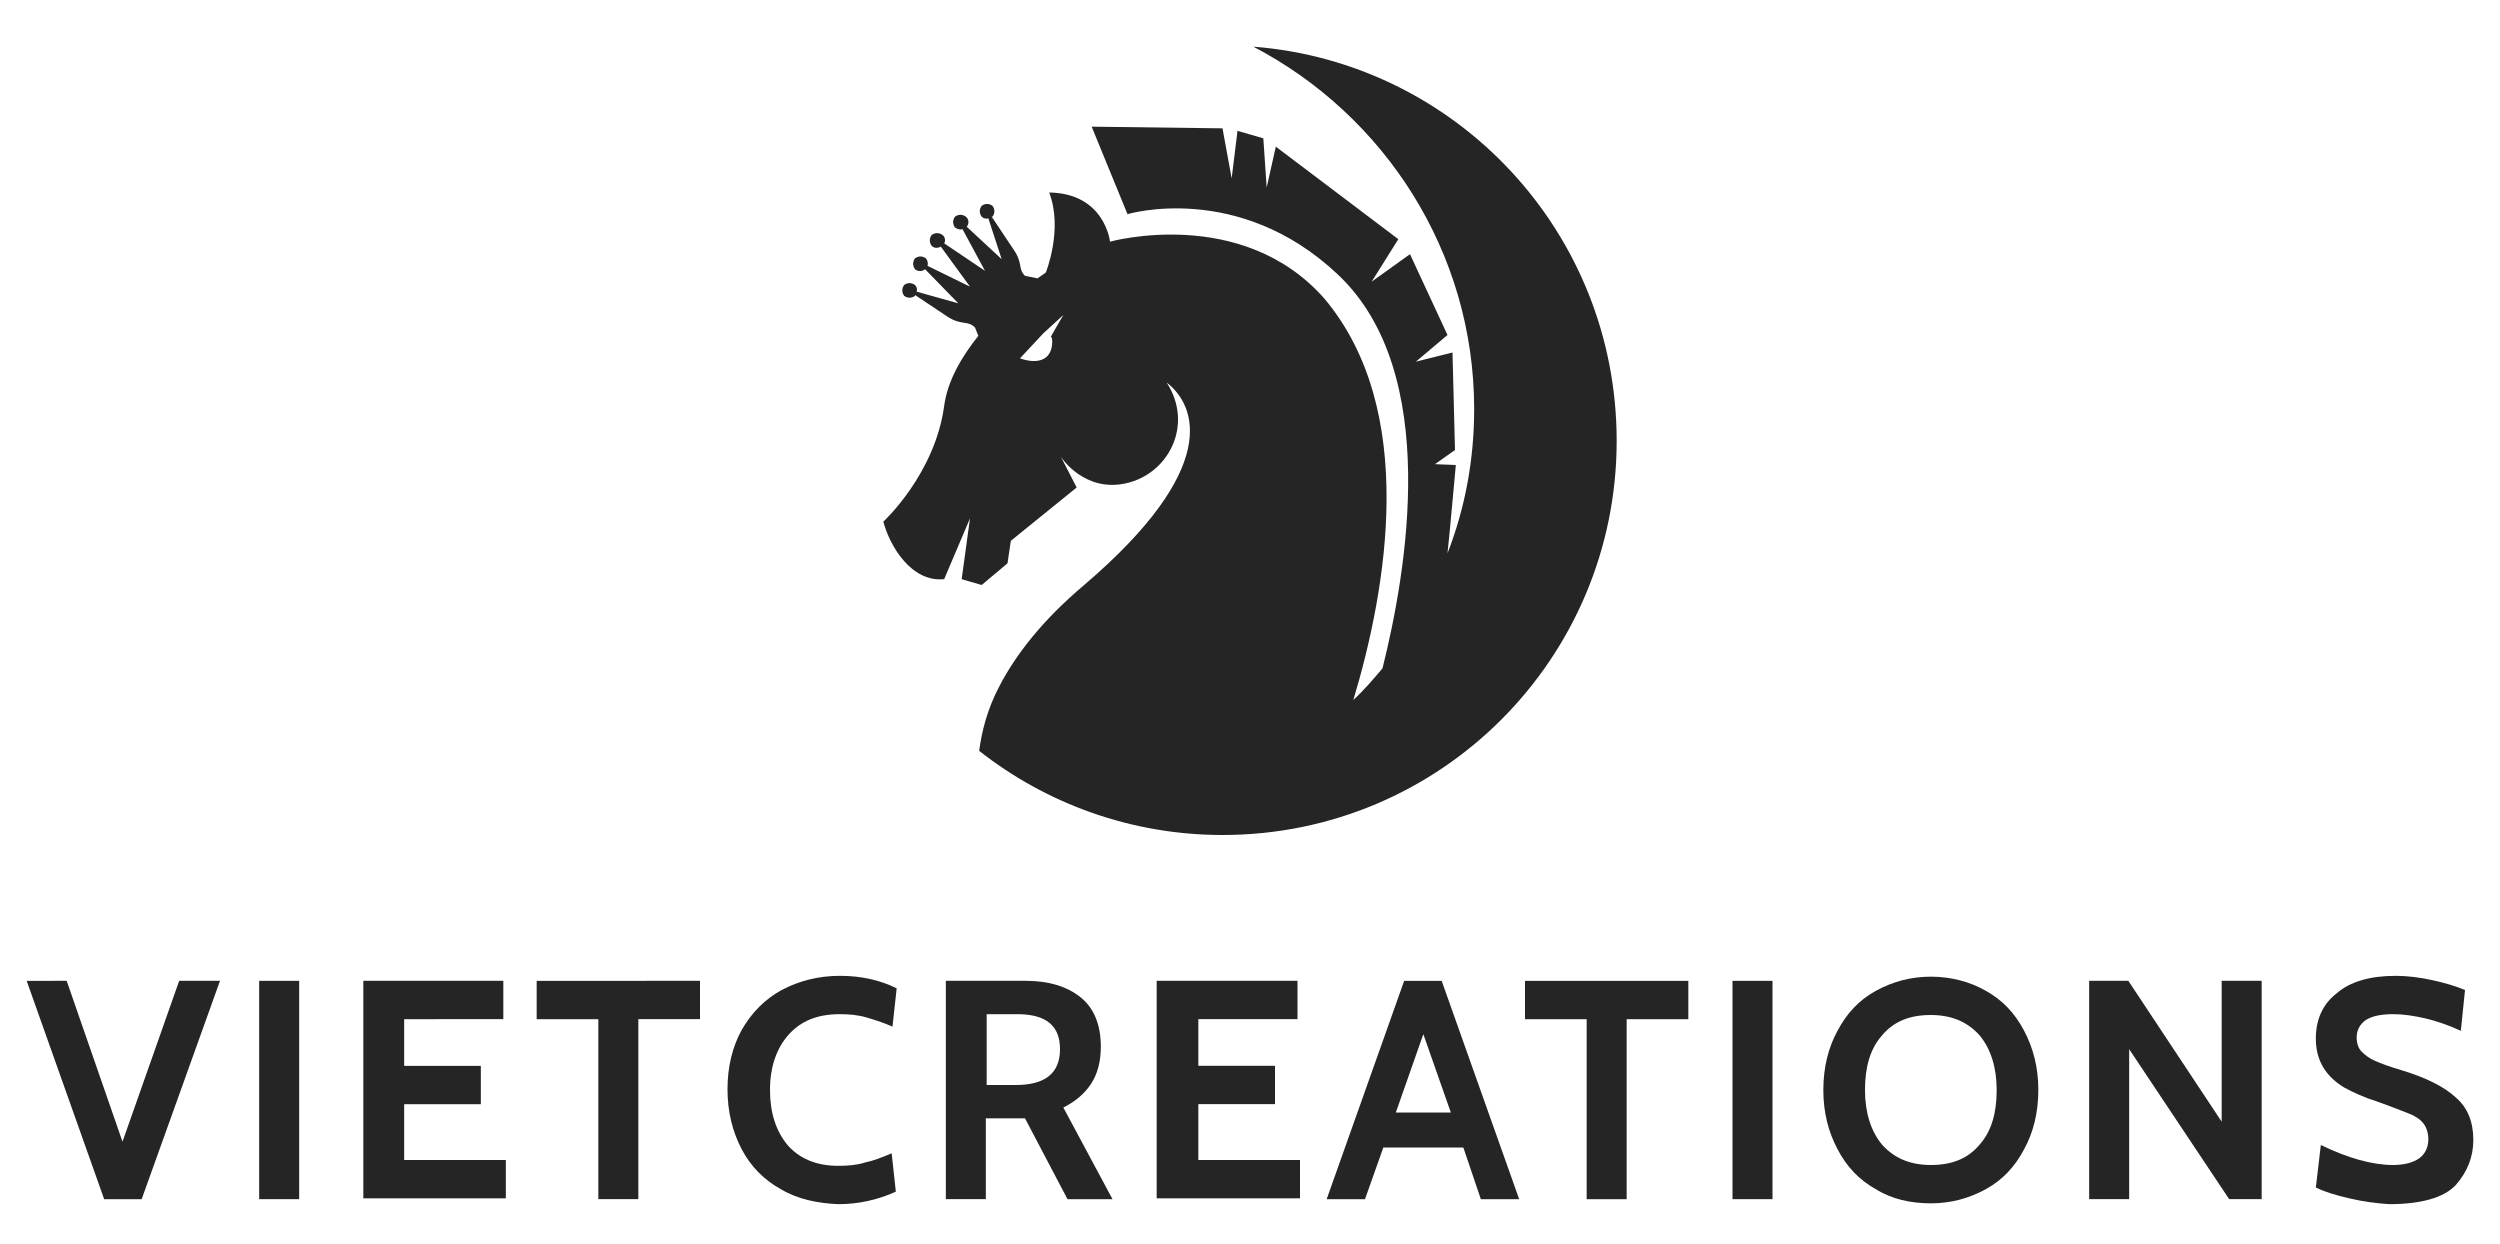 <?xml version="1.0" encoding="utf-8"?>
<!-- Generator: Adobe Illustrator 22.1.0, SVG Export Plug-In . SVG Version: 6.00 Build 0)  -->
<svg version="1.1" id="Layer_1" xmlns="http://www.w3.org/2000/svg" xmlns:xlink="http://www.w3.org/1999/xlink" x="0px" y="0px"
	 viewBox="0 0 300 149.3" style="enable-background:new 0 0 300 149.3;" xml:space="preserve">
<style type="text/css">
	.st0{fill:#252525;}
</style>
<g>
	<path class="st0" d="M150.4,5.6c15.7,8.2,26.5,24.6,26.5,43.5c0,6.1-1.1,11.9-3.2,17.3l0.3-3l0.7-7.6l-2.5-0.1l2.4-1.7l-0.3-11.7
		l-4.4,1.1l3.8-3.2l-4.5-9.7l-4.6,3.3l3.2-5.1l-14.7-11.1l-1.1,4.9l-0.4-5.9l-3.1-0.9l-0.7,5.7l-1.1-6L131,15.2l4.3,10.5
		c0,0,13.3-4,25.2,7.2c12.6,11.8,8.2,36.1,5.4,47.3c-1.1,1.3-2.2,2.6-3.5,3.8c4-13.3,7.8-34.8-3.5-48.2C149,24.6,133.2,29,133.2,29
		s-0.6-5.8-7.3-5.9c1.7,4.4-0.4,9.6-0.4,9.6s-0.4,0.3-1,0.7l-1.5-0.3c-0.9-0.9-0.2-1.5-1.4-3.2L119,26c0,0,0,0,0.1,0
		c0.3-0.4,0.3-0.9,0-1.3c-0.4-0.3-0.9-0.3-1.3,0c-0.3,0.4-0.3,0.9,0,1.3c0.2,0.2,0.5,0.3,0.8,0.2l1.6,4.9l0,0l-4.2-3.9
		c0.3-0.3,0.3-0.9-0.1-1.2c-0.4-0.3-0.9-0.3-1.3,0c-0.3,0.4-0.3,0.9,0,1.3c0.3,0.2,0.6,0.3,0.9,0.2l2.7,5l0,0l-4.9-3.3
		c0.2-0.3,0.1-0.8-0.2-1c-0.4-0.3-0.9-0.3-1.3,0c-0.3,0.4-0.3,0.9,0,1.3c0.3,0.3,0.7,0.3,1.1,0.1l3.5,4.8l0,0l-5.1-2.5
		c0.1-0.3,0-0.7-0.2-0.9c-0.4-0.3-0.9-0.3-1.3,0c-0.3,0.4-0.3,0.9,0,1.3c0.3,0.3,0.9,0.3,1.2,0l4,4.1l0,0l-5-1.4
		c0.1-0.3,0-0.6-0.2-0.8c-0.4-0.3-0.9-0.3-1.3,0c-0.3,0.4-0.3,0.9,0,1.3c0.4,0.3,0.9,0.3,1.3,0c0,0,0,0,0-0.1l3.9,2.6
		c1.7,1.1,2.4,0.4,3.3,1.3l0.4,1c-2,2.5-3.7,5.4-4.1,8.4c-1.1,8.2-7.3,13.9-7.3,13.9l0,0c0.8,3,3.4,7.3,7.3,6.9l3.1-7.3l-1,7.3
		l2.4,0.7l3.1-2.6l0.4-2.7l7.9-6.4l-1.9-3.7c0.1,0.2,2.9,4.3,7.8,3.2c5.1-1.1,8.2-7,4.9-12.1c3.6,2.8,6.5,10.3-9.9,24.3
		c-5.1,4.3-8.2,8.4-10.1,12c-1.6,3-2.2,5.7-2.5,7.9c8,6.3,18.2,10.1,29.2,10.1c26.2,0,47.3-21.2,47.3-47.3
		C194,27.9,174.8,7.5,150.4,5.6z M126.1,40.4c0,0,0.3,0.1,0.1,1.3c-0.6,2.6-3.8,1.3-3.8,1.3l2.8-3l2.4-2.2L126.1,40.4z"/>
	<g>
		<path class="st0" d="M26.4,117.7L17,143.9h-4.5l-9.3-26.2H8l6.7,19.3l6.8-19.3H26.4z"/>
		<path class="st0" d="M31.1,117.7h4.8v26.2h-4.8V117.7z"/>
		<path class="st0" d="M43.6,117.7h16.8v4.6H48.5v5.6h9.2v4.6h-9.2v6.7h12.2v4.6H43.6V117.7z"/>
		<path class="st0" d="M71.8,122.3h-7.4v-4.6H84v4.6h-7.4v21.6h-4.8V122.3z"/>
		<path class="st0" d="M93.7,142.7c-2-1.1-3.6-2.7-4.7-4.8c-1.1-2.1-1.7-4.5-1.7-7.2c0-2.7,0.6-5.1,1.7-7.1c1.2-2.1,2.8-3.7,4.8-4.8
			c2.1-1.1,4.4-1.7,7-1.7c2.5,0,4.8,0.5,6.8,1.5l-0.5,4.6c-1.1-0.5-2.1-0.8-3.1-1.1c-1-0.3-2.1-0.4-3.2-0.4c-2.7,0-4.7,0.8-6.2,2.5
			c-1.4,1.6-2.2,3.8-2.2,6.6c0,2.7,0.7,4.9,2.1,6.6c1.4,1.6,3.4,2.5,6.1,2.5c1.2,0,2.3-0.1,3.2-0.4c1-0.2,2-0.6,3.2-1.1l0.5,4.6
			c-2.2,1-4.5,1.5-6.9,1.5C98.1,144.4,95.7,143.9,93.7,142.7z"/>
		<path class="st0" d="M113.5,117.7h9.6c2.8,0,5,0.7,6.6,2c1.6,1.3,2.4,3.3,2.4,5.9c0,1.8-0.4,3.3-1.2,4.5s-1.9,2.1-3.3,2.8l5.9,11
			h-5.4l-5.1-9.7H123h-4.7v9.7h-4.8V117.7z M121.9,130.2c3.5,0,5.3-1.4,5.3-4.3c0-1.4-0.4-2.4-1.2-3.1c-0.8-0.7-2.1-1.1-3.9-1.1
			h-3.7v8.5H121.9z"/>
		<path class="st0" d="M138.9,117.7h16.8v4.6h-11.9v5.6h9.2v4.6h-9.2v6.7H156v4.6h-17.2V117.7z"/>
		<path class="st0" d="M175.6,137.7h-9.6l-2.2,6.2h-4.6l9.3-26.2h4.5l9.3,26.2h-4.6L175.6,137.7z M174.1,133.5l-3.3-9.4l-3.3,9.4
			H174.1z"/>
		<path class="st0" d="M190.4,122.3H183v-4.6h19.6v4.6h-7.4v21.6h-4.8V122.3z"/>
		<path class="st0" d="M207.9,117.7h4.8v26.2h-4.8V117.7z"/>
		<path class="st0" d="M225.1,142.7c-2-1.1-3.5-2.7-4.6-4.8s-1.7-4.4-1.7-7.1c0-2.7,0.6-5.1,1.7-7.1c1.1-2.1,2.6-3.7,4.6-4.8
			c2-1.1,4.2-1.7,6.6-1.7s4.7,0.6,6.6,1.7c2,1.1,3.5,2.7,4.6,4.8c1.1,2.1,1.7,4.4,1.7,7.1c0,2.7-0.6,5.1-1.7,7.1
			c-1.1,2.1-2.6,3.7-4.6,4.8c-2,1.1-4.2,1.7-6.6,1.7S227,143.9,225.1,142.7z M237.6,137.3c1.4-1.6,2-3.8,2-6.5c0-2.7-0.7-4.9-2-6.5
			c-1.4-1.6-3.3-2.5-5.9-2.5s-4.5,0.8-5.9,2.5c-1.4,1.6-2,3.8-2,6.5c0,2.7,0.7,4.9,2,6.5c1.4,1.6,3.3,2.5,5.9,2.5
			S236.2,139,237.6,137.3z"/>
		<path class="st0" d="M250.7,117.7h4.7l11.2,16.9v-16.9h4.8v26.2h-3.9l-12-18v18h-4.8V117.7z"/>
		<path class="st0" d="M281.9,143.8c-1.7-0.4-3-0.8-4-1.3l0.6-5.1c3.3,1.6,6.2,2.4,8.7,2.4c1.3,0,2.4-0.3,3.1-0.8
			c0.7-0.5,1.1-1.3,1.1-2.3c0-0.7-0.2-1.4-0.6-1.9c-0.4-0.5-1-0.9-1.8-1.2c-0.8-0.3-2-0.8-3.7-1.4c-1.6-0.5-2.9-1.1-4-1.7
			c-1-0.6-1.9-1.4-2.5-2.4c-0.6-1-0.9-2.1-0.9-3.5c0-2.2,0.8-4.1,2.5-5.4c1.6-1.4,4-2.1,7.1-2.1c1.4,0,2.9,0.2,4.3,0.5
			c1.4,0.3,2.8,0.7,4,1.2l-0.5,4.9c-1.5-0.7-3-1.2-4.3-1.5s-2.6-0.5-3.8-0.5c-1.4,0-2.5,0.2-3.3,0.7c-0.7,0.5-1.1,1.2-1.1,2.1
			c0,0.7,0.2,1.3,0.6,1.7c0.4,0.4,0.9,0.8,1.6,1.1c0.7,0.3,1.7,0.7,3.1,1.1c3,0.9,5.2,2,6.6,3.3c1.4,1.2,2.1,2.9,2.1,5.1
			c0,2-0.7,3.8-2.1,5.4c-1.4,1.5-4.1,2.3-8,2.3C285.2,144.4,283.6,144.2,281.9,143.8z"/>
	</g>
</g>
</svg>
